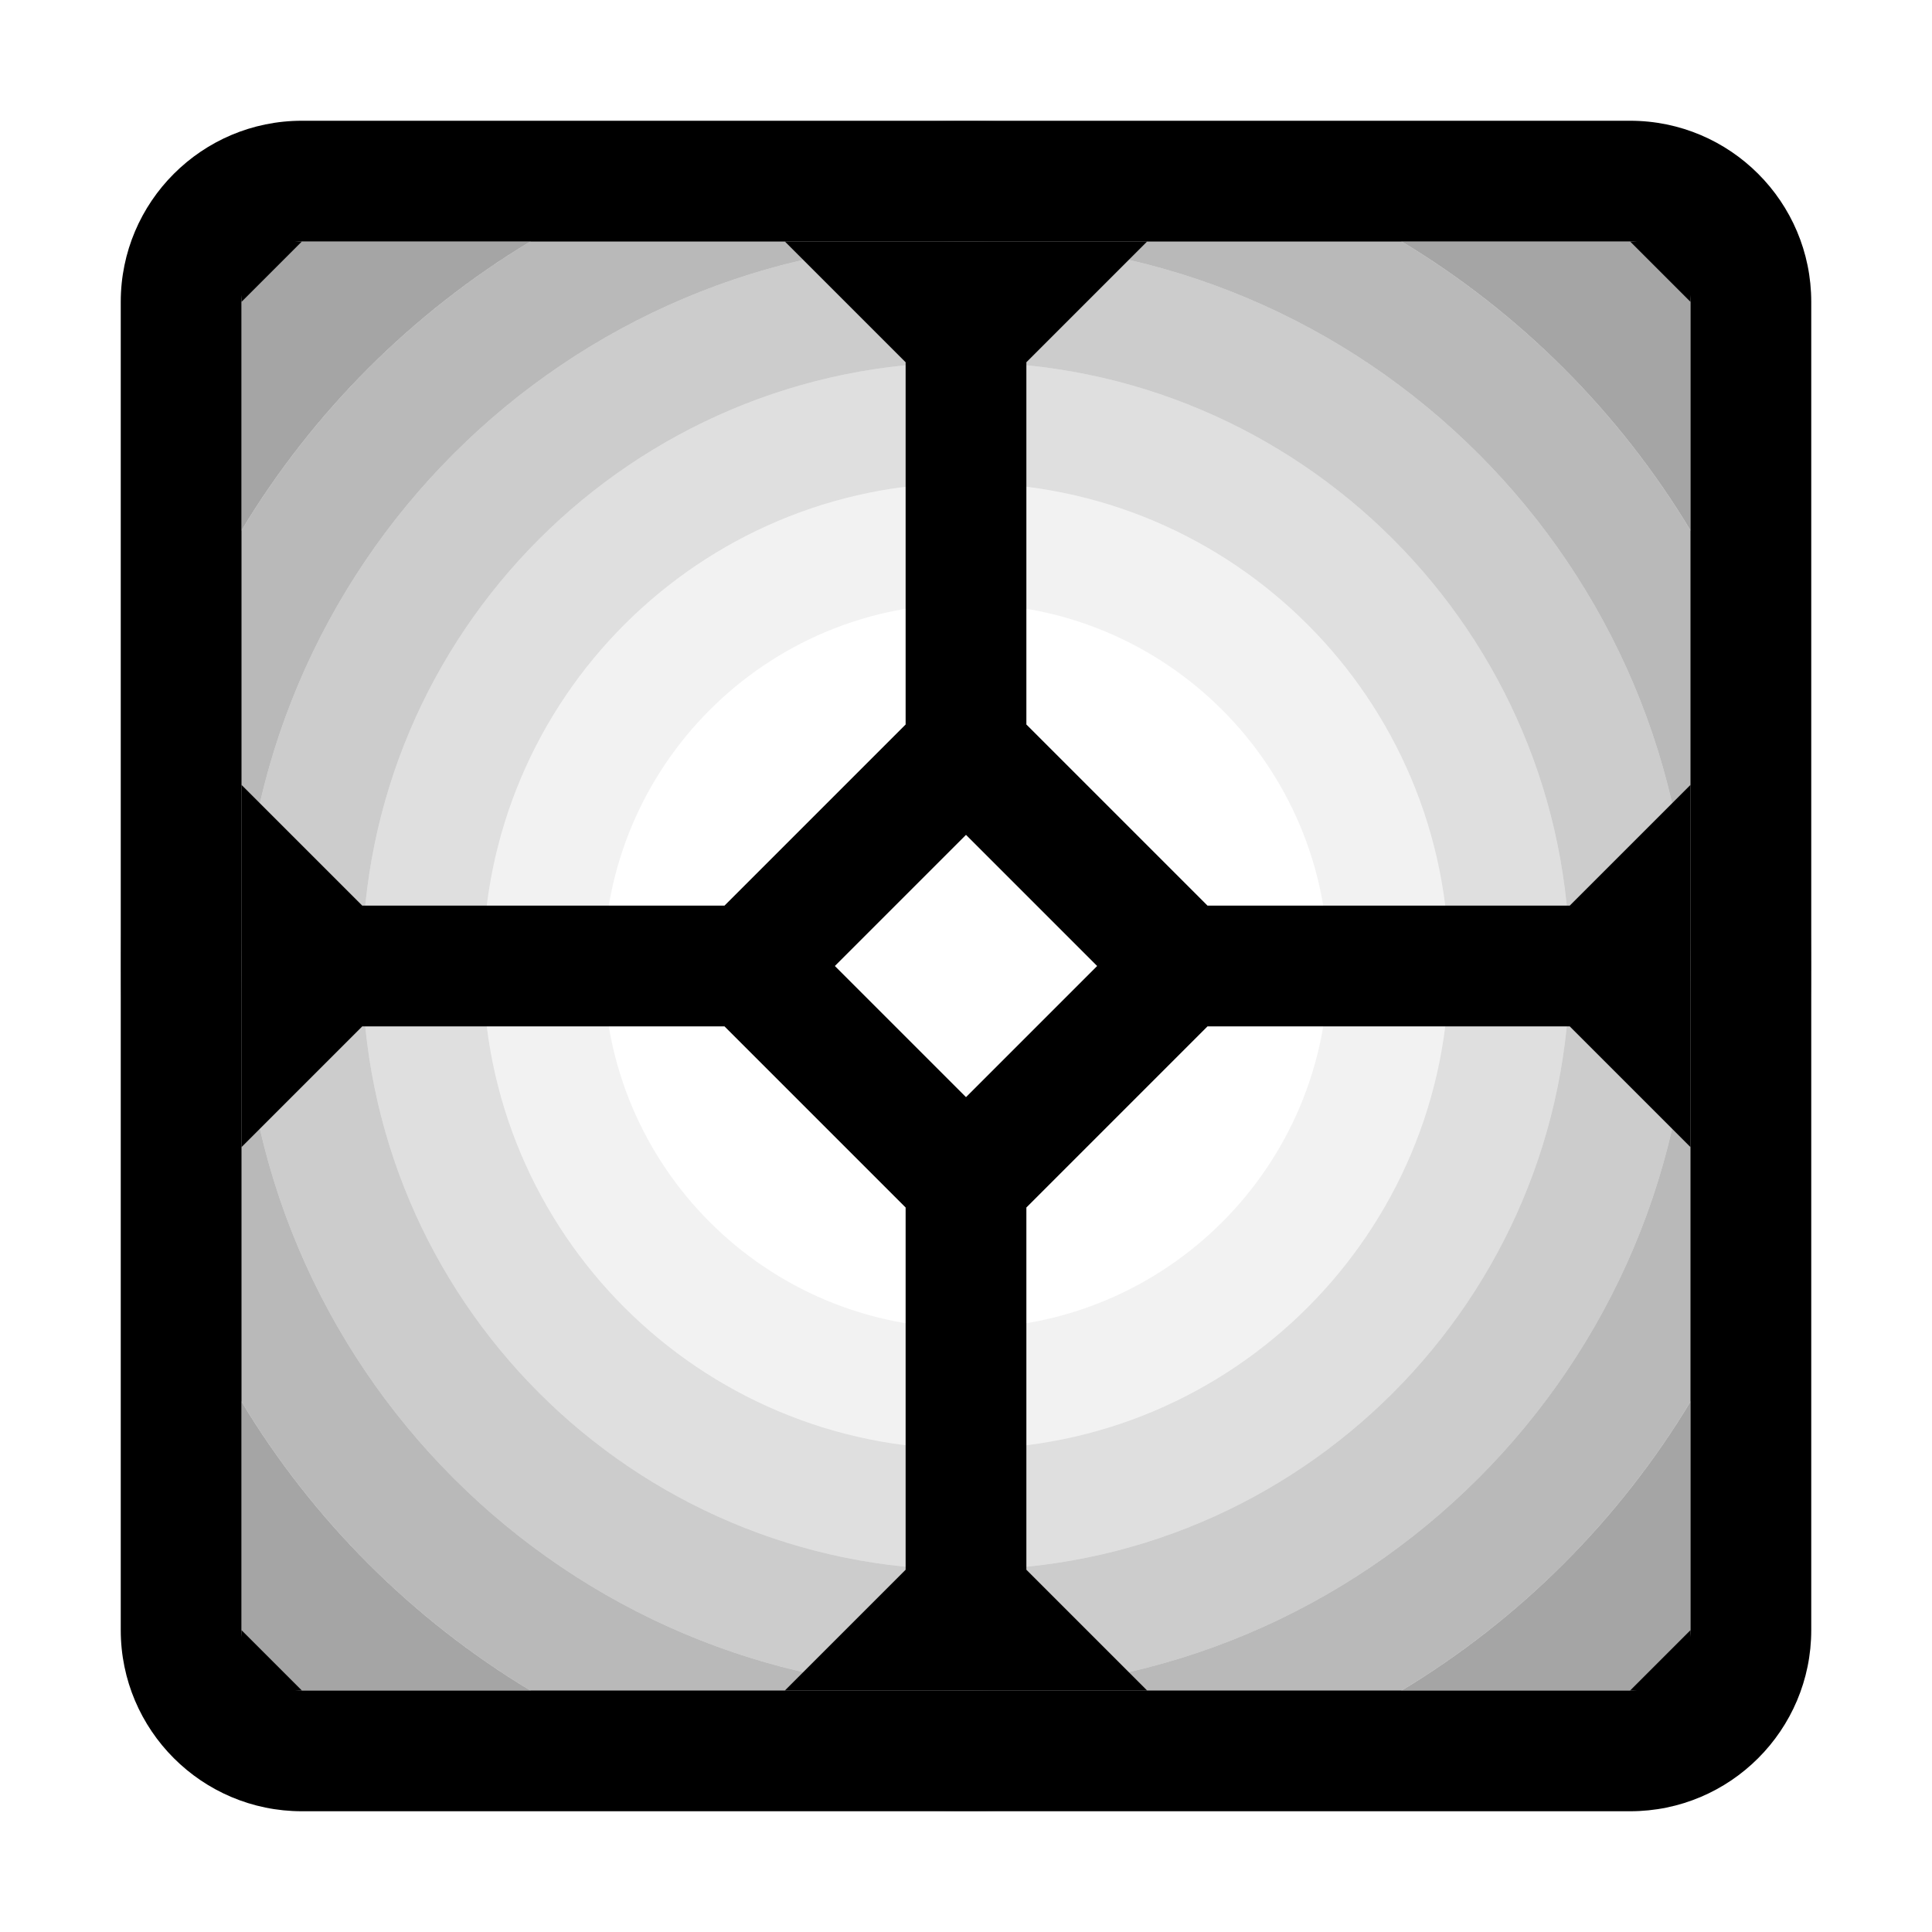 <svg width="16" height="16" viewBox="0 0 16 16" fill="none" xmlns="http://www.w3.org/2000/svg">
<g id="paint-gradient-mesh">
<path id="Union" fill-rule="evenodd" clip-rule="evenodd" d="M13.5 2H2.5C2.224 2 2 2.224 2 2.5V13.5C2 13.776 2.224 14 2.5 14H13.5C13.776 14 14 13.776 14 13.5V2.5C14 2.224 13.776 2 13.5 2ZM2.5 1C1.672 1 1 1.672 1 2.5V13.5C1 14.328 1.672 15 2.5 15H13.5C14.328 15 15 14.328 15 13.5V2.5C15 1.672 14.328 1 13.5 1H2.5Z" fill="black"/>
<g id="Group 275" opacity="0.5">
<path id="Subtract" opacity="0.7" fill-rule="evenodd" clip-rule="evenodd" d="M2 11.608V14H4.392C3.413 13.41 2.59 12.587 2 11.608ZM11.608 14H14V11.608C13.41 12.587 12.587 13.41 11.608 14ZM14 4.392V2H11.608C12.587 2.59 13.41 3.413 14 4.392ZM4.392 2H2V4.392C2.59 3.413 3.413 2.59 4.392 2Z" fill="black"/>
<path id="Subtract_2" opacity="0.55" fill-rule="evenodd" clip-rule="evenodd" d="M8 1C4.134 1 1 4.134 1 8C1 11.866 4.134 15 8 15C11.866 15 15 11.866 15 8C15 4.134 11.866 1 8 1ZM8 2C4.686 2 2 4.686 2 8C2 11.314 4.686 14 8 14C11.314 14 14 11.314 14 8C14 4.686 11.314 2 8 2Z" fill="black"/>
<path id="Subtract_3" opacity="0.4" fill-rule="evenodd" clip-rule="evenodd" d="M8 2C4.686 2 2 4.686 2 8C2 11.314 4.686 14 8 14C11.314 14 14 11.314 14 8C14 4.686 11.314 2 8 2ZM8 3C5.239 3 3 5.239 3 8C3 10.761 5.239 13 8 13C10.761 13 13 10.761 13 8C13 5.239 10.761 3 8 3Z" fill="black"/>
<path id="Subtract_4" opacity="0.25" fill-rule="evenodd" clip-rule="evenodd" d="M8 3C5.239 3 3 5.239 3 8C3 10.761 5.239 13 8 13C10.761 13 13 10.761 13 8C13 5.239 10.761 3 8 3ZM8 4C5.791 4 4 5.791 4 8C4 10.209 5.791 12 8 12C10.209 12 12 10.209 12 8C12 5.791 10.209 4 8 4Z" fill="black"/>
<path id="Subtract_5" opacity="0.1" fill-rule="evenodd" clip-rule="evenodd" d="M8 4C5.791 4 4 5.791 4 8C4 10.209 5.791 12 8 12C10.209 12 12 10.209 12 8C12 5.791 10.209 4 8 4ZM8 5C6.343 5 5 6.343 5 8C5 9.657 6.343 11 8 11C9.657 11 11 9.657 11 8C11 6.343 9.657 5 8 5Z" fill="black"/>
</g>
<path id="Intersect" fill-rule="evenodd" clip-rule="evenodd" d="M9.5 2H6.5L7.5 3V6L7.293 6.207L6.207 7.293L6 7.5H3L2 6.5V9.5L3 8.5H6L6.207 8.707L7.293 9.793L7.5 10V13L6.5 14H9.5L8.5 13V10L8.707 9.793L9.793 8.707L10 8.5H13L14 9.5V6.5L13 7.5H10L9.793 7.293L8.707 6.207L8.5 6V3L9.5 2ZM13.5 2H14V2.5L13.5 2ZM14 13.5L13.5 14H14V13.5ZM2.5 14L2 13.5V14H2.5ZM2 2.5L2.5 2H2V2.5ZM8 9.086L6.914 8L8 6.914L9.086 8L8 9.086Z" fill="black"/>
</g>
</svg>
